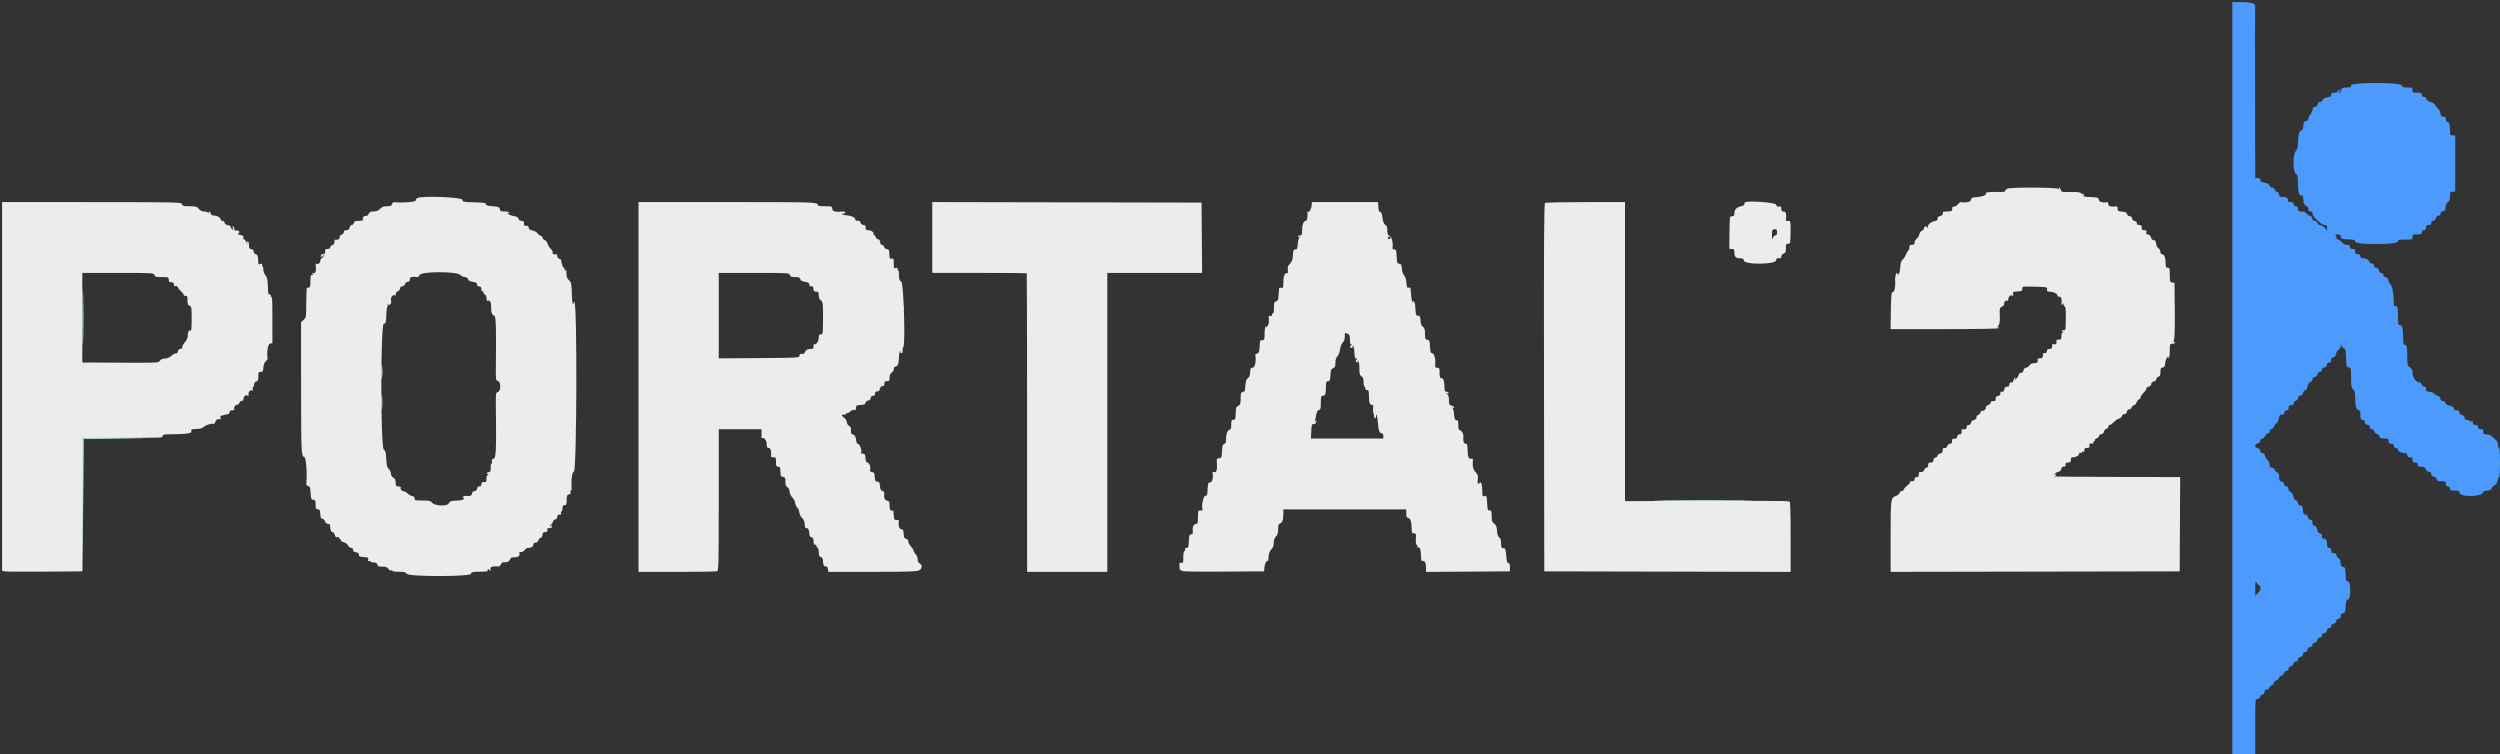 <svg id="svg" version="1.1" xmlns="http://www.w3.org/2000/svg" xmlns:xlink="http://www.w3.org/1999/xlink" width="400" height="120.683" viewBox="0, 0, 400,120.683"><rect x="0" y="0" width="400" height="120.683" fill="#333333" stroke="none"/><g id="svgg"><path id="path0" d="M321.208 30.175 C 321.002 30.256,320.833 30.419,320.833 30.536 C 320.833 30.694,320.515 30.741,319.625 30.715 C 318.287 30.677,317.609 30.772,317.737 30.980 C 317.879 31.209,317.130 31.491,316.250 31.538 C 315.529 31.577,315.409 31.634,315.363 31.958 C 315.313 32.315,314.676 32.467,313.721 32.349 C 313.613 32.335,313.416 32.480,313.282 32.671 C 313.149 32.862,312.881 33.030,312.687 33.044 C 312.494 33.059,312.343 33.149,312.354 33.244 C 312.409 33.749,312.299 33.833,311.583 33.833 C 311.171 33.833,310.842 33.890,310.853 33.958 C 310.909 34.313,310.794 34.474,310.418 34.568 C 310.189 34.626,310.010 34.727,310.021 34.795 C 310.078 35.169,309.942 35.307,309.419 35.405 C 308.945 35.494,308.325 36.075,308.472 36.292 C 308.487 36.315,308.499 36.390,308.497 36.458 C 308.496 36.527,308.429 36.480,308.349 36.354 C 308.182 36.089,307.833 36.243,307.833 36.582 C 307.833 36.708,307.689 36.857,307.512 36.913 C 307.329 36.971,307.142 37.232,307.080 37.516 C 307.019 37.791,306.827 38.105,306.652 38.215 C 306.477 38.324,306.333 38.583,306.333 38.790 C 306.333 39.081,306.238 39.167,305.917 39.167 C 305.586 39.167,305.500 39.251,305.500 39.573 C 305.500 39.797,305.424 40.027,305.331 40.085 C 305.238 40.142,305.049 40.458,304.912 40.786 C 304.775 41.114,304.538 41.474,304.385 41.586 C 304.197 41.723,304.084 42.113,304.035 42.801 C 303.986 43.474,303.881 43.843,303.722 43.904 C 303.589 43.955,303.528 43.923,303.585 43.831 C 303.641 43.741,303.613 43.667,303.523 43.667 C 303.325 43.667,303.172 44.400,303.227 45.083 C 303.295 45.928,303.099 46.750,302.831 46.750 C 302.623 46.750,302.576 47.225,302.538 49.706 L 302.492 52.663 311.163 52.659 C 316.969 52.657,319.833 52.599,319.833 52.484 C 319.833 52.391,319.751 52.365,319.649 52.427 C 319.548 52.490,319.590 52.351,319.742 52.119 C 319.950 51.801,320.007 51.395,319.970 50.477 C 319.925 49.347,319.950 49.243,320.305 49.066 C 320.515 48.961,320.675 48.826,320.659 48.766 C 320.570 48.427,320.827 48.008,321.068 48.100 C 321.254 48.172,321.333 48.107,321.333 47.884 C 321.333 47.466,321.644 47.169,321.956 47.288 C 322.146 47.361,322.179 47.301,322.094 47.035 C 321.994 46.718,322.057 46.681,322.783 46.634 C 323.495 46.589,323.582 46.541,323.570 46.203 C 323.556 45.826,323.568 45.824,325.570 45.870 C 327.551 45.916,327.582 45.923,327.531 46.292 C 327.486 46.615,327.555 46.667,328.031 46.672 C 328.589 46.677,329.321 47.081,329.167 47.299 C 329.121 47.364,329.252 47.441,329.458 47.470 C 329.828 47.522,329.911 47.761,329.845 48.583 C 329.823 48.860,329.847 48.875,329.990 48.667 C 330.139 48.449,330.162 48.453,330.164 48.694 C 330.166 48.847,330.252 49.001,330.356 49.035 C 330.479 49.076,330.541 49.594,330.533 50.508 C 330.512 52.979,330.537 52.833,330.125 52.836 C 329.822 52.838,329.798 52.869,330.000 53.000 C 330.167 53.108,330.181 53.162,330.042 53.164 C 329.915 53.166,329.833 53.396,329.833 53.750 C 329.833 54.261,329.782 54.333,329.417 54.333 C 329.188 54.333,329.009 54.390,329.020 54.458 C 329.100 54.967,328.978 55.182,328.667 55.083 C 328.392 54.996,328.333 55.053,328.333 55.405 C 328.333 55.751,328.253 55.833,327.917 55.833 C 327.611 55.833,327.500 55.922,327.500 56.167 C 327.500 56.389,327.389 56.500,327.167 56.500 C 326.983 56.500,326.842 56.556,326.853 56.625 C 326.931 57.117,326.798 57.333,326.417 57.333 C 326.187 57.333,326.009 57.390,326.020 57.458 C 326.098 57.952,325.964 58.111,325.469 58.111 C 325.110 58.111,324.861 58.228,324.699 58.472 C 324.567 58.671,324.327 58.833,324.164 58.833 C 323.989 58.833,323.827 59.002,323.765 59.250 C 323.697 59.519,323.543 59.667,323.330 59.667 C 323.144 59.667,323.000 59.779,323.000 59.924 C 323.000 60.065,322.845 60.346,322.656 60.549 C 322.338 60.890,322.321 60.892,322.431 60.583 C 322.513 60.353,322.495 60.302,322.374 60.417 C 322.278 60.508,322.170 60.733,322.135 60.917 C 322.096 61.122,321.962 61.231,321.786 61.201 C 321.593 61.168,321.500 61.263,321.500 61.493 C 321.500 61.680,321.425 61.843,321.333 61.854 C 321.242 61.866,321.073 61.884,320.958 61.896 C 320.844 61.907,320.726 62.085,320.697 62.292 C 320.648 62.634,320.481 62.746,320.113 62.682 C 320.037 62.669,320.013 62.720,320.060 62.795 C 320.192 63.010,319.916 63.351,319.567 63.403 C 319.348 63.436,319.266 63.562,319.302 63.809 C 319.344 64.095,319.269 64.167,318.927 64.167 C 318.655 64.167,318.500 64.259,318.500 64.421 C 318.500 64.561,318.308 64.748,318.073 64.837 C 317.839 64.926,317.689 65.068,317.742 65.153 C 317.869 65.359,317.350 65.863,317.142 65.735 C 317.052 65.679,316.937 65.788,316.887 65.978 C 316.838 66.167,316.654 66.368,316.480 66.423 C 316.305 66.479,316.195 66.578,316.237 66.645 C 316.361 66.846,316.070 67.186,315.733 67.235 C 315.556 67.260,315.393 67.438,315.363 67.640 C 315.330 67.866,315.191 68.000,314.988 68.000 C 314.778 68.000,314.667 68.115,314.667 68.333 C 314.667 68.653,314.505 68.740,314.032 68.677 C 313.912 68.661,313.828 68.746,313.844 68.866 C 313.907 69.335,313.820 69.500,313.512 69.500 C 313.305 69.500,313.171 69.634,313.137 69.875 C 313.097 70.157,312.990 70.237,312.708 70.198 C 312.403 70.155,312.333 70.226,312.333 70.573 C 312.333 70.884,312.246 71.000,312.011 71.000 C 311.834 71.000,311.642 71.150,311.583 71.333 C 311.487 71.636,311.302 71.741,310.958 71.686 C 310.890 71.676,310.833 71.846,310.833 72.065 C 310.833 72.351,310.716 72.493,310.417 72.568 C 310.188 72.626,310.000 72.775,310.000 72.900 C 310.000 73.025,309.850 73.167,309.667 73.215 C 309.467 73.267,309.333 73.442,309.333 73.651 C 309.333 73.912,309.228 74.000,308.917 74.000 C 308.583 74.000,308.500 74.083,308.500 74.417 C 308.500 74.687,308.407 74.833,308.234 74.833 C 308.088 74.833,307.930 74.983,307.882 75.167 C 307.805 75.459,307.536 75.585,307.125 75.520 C 307.056 75.509,307.000 75.687,307.000 75.917 C 307.000 76.222,306.911 76.333,306.667 76.333 C 306.444 76.333,306.333 76.444,306.333 76.667 C 306.333 76.913,306.222 77.000,305.907 77.000 C 305.672 77.000,305.524 77.071,305.578 77.158 C 305.632 77.245,305.450 77.484,305.173 77.688 C 304.896 77.893,304.628 78.193,304.576 78.355 C 304.525 78.517,304.384 78.612,304.263 78.565 C 304.137 78.517,304.005 78.629,303.953 78.827 C 303.903 79.021,303.634 79.253,303.344 79.354 C 302.516 79.643,302.500 79.763,302.500 85.822 L 302.500 91.499 325.625 91.458 L 348.750 91.417 348.790 83.875 L 348.829 76.333 338.540 76.311 C 332.880 76.298,328.419 76.255,328.625 76.216 C 328.831 76.176,329.000 76.069,329.000 75.979 C 329.000 75.888,328.906 75.870,328.792 75.939 C 328.640 76.030,328.644 75.989,328.804 75.792 C 328.925 75.642,329.188 75.497,329.387 75.468 C 329.616 75.436,329.770 75.278,329.803 75.042 C 329.837 74.801,329.971 74.667,330.178 74.667 C 330.355 74.667,330.491 74.610,330.480 74.542 C 330.419 74.156,330.545 74.000,330.917 74.000 C 331.250 74.000,331.333 73.917,331.333 73.583 C 331.333 73.273,331.421 73.167,331.678 73.167 C 332.159 73.167,332.667 72.867,332.667 72.583 C 332.667 72.428,332.765 72.381,332.944 72.450 C 333.129 72.521,333.182 72.493,333.102 72.364 C 333.024 72.237,333.072 72.205,333.241 72.270 C 333.425 72.340,333.500 72.267,333.500 72.018 C 333.500 71.754,333.604 71.667,333.917 71.667 C 334.146 71.667,334.324 71.610,334.314 71.542 C 334.237 71.056,334.357 70.871,334.693 70.959 C 334.939 71.023,335.015 70.992,334.933 70.860 C 334.867 70.753,334.893 70.667,334.990 70.667 C 335.087 70.667,335.167 70.563,335.167 70.436 C 335.167 70.309,335.317 70.166,335.500 70.118 C 335.683 70.070,335.833 69.917,335.833 69.777 C 335.833 69.637,336.002 69.499,336.208 69.470 C 336.443 69.437,336.602 69.283,336.634 69.059 C 336.662 68.862,336.831 68.663,337.009 68.616 C 337.188 68.569,337.333 68.412,337.333 68.266 C 337.333 68.120,337.432 68.000,337.552 68.000 C 337.673 68.000,337.983 67.779,338.242 67.509 C 338.501 67.238,338.868 66.995,339.058 66.967 C 339.248 66.939,339.444 66.767,339.493 66.583 C 339.545 66.391,339.724 66.250,339.917 66.250 C 340.135 66.250,340.268 66.121,340.303 65.875 C 340.337 65.639,340.472 65.500,340.667 65.500 C 340.838 65.500,341.025 65.350,341.083 65.167 C 341.142 64.983,341.298 64.833,341.432 64.833 C 341.566 64.833,341.747 64.644,341.835 64.412 C 341.923 64.181,342.109 63.948,342.247 63.895 C 342.386 63.841,342.500 63.690,342.500 63.558 C 342.500 63.426,342.706 63.115,342.958 62.867 C 343.210 62.620,343.417 62.304,343.417 62.167 C 343.417 62.029,343.581 61.893,343.781 61.865 C 344.009 61.832,344.166 61.675,344.198 61.448 C 344.231 61.217,344.388 61.064,344.625 61.030 C 344.856 60.997,345.000 60.861,345.000 60.675 C 345.000 60.508,345.150 60.333,345.333 60.285 C 345.597 60.216,345.667 60.058,345.667 59.527 C 345.667 58.972,345.727 58.847,346.020 58.803 C 346.299 58.761,346.386 58.612,346.432 58.095 C 346.463 57.734,346.615 57.322,346.768 57.178 C 346.965 56.994,347.008 56.986,346.914 57.151 C 346.826 57.307,346.845 57.345,346.974 57.266 C 347.087 57.196,347.167 56.705,347.167 56.073 C 347.167 55.040,347.182 55.000,347.583 55.000 C 347.813 55.000,348.000 54.921,348.000 54.823 C 348.000 54.726,347.928 54.691,347.840 54.746 C 347.741 54.807,347.743 54.664,347.846 54.368 C 347.945 54.084,347.993 52.145,347.964 49.571 L 347.917 45.250 347.542 45.197 C 347.194 45.147,347.167 45.059,347.167 43.988 C 347.167 42.944,347.135 42.833,346.833 42.833 C 346.549 42.833,346.500 42.722,346.500 42.072 C 346.500 41.212,346.271 40.667,345.911 40.667 C 345.768 40.667,345.667 40.510,345.667 40.290 C 345.667 40.083,345.522 39.823,345.344 39.712 C 345.157 39.595,345.000 39.281,344.969 38.964 C 344.930 38.550,344.837 38.417,344.591 38.416 C 344.381 38.416,344.230 38.268,344.167 38.000 C 344.105 37.734,343.934 37.564,343.694 37.529 C 343.409 37.488,343.343 37.398,343.421 37.154 C 343.503 36.894,343.441 36.833,343.095 36.833 C 342.749 36.833,342.667 36.753,342.667 36.417 C 342.667 36.089,342.582 36.000,342.269 36.000 C 341.992 36.000,341.877 35.911,341.894 35.708 C 341.908 35.526,341.780 35.397,341.552 35.365 C 341.325 35.332,341.168 35.175,341.135 34.948 C 341.102 34.712,340.966 34.583,340.750 34.583 C 340.558 34.583,340.379 34.442,340.327 34.250 C 340.258 33.996,340.071 33.905,339.535 33.865 C 338.873 33.817,338.756 33.709,338.821 33.209 C 338.836 33.095,338.713 33.013,338.549 33.027 C 337.693 33.101,337.333 32.994,337.333 32.667 C 337.333 32.483,337.277 32.342,337.208 32.353 C 336.454 32.472,335.852 32.303,335.803 31.958 C 335.754 31.614,335.651 31.579,334.533 31.534 C 333.372 31.487,333.320 31.468,333.406 31.118 C 333.456 30.915,333.452 30.848,333.398 30.969 C 333.318 31.144,333.244 31.138,333.023 30.937 C 332.815 30.749,332.384 30.695,331.282 30.719 C 329.891 30.748,329.814 30.731,329.725 30.375 C 329.673 30.169,329.559 30.000,329.472 30.000 C 329.385 30.000,329.370 30.094,329.439 30.208 C 329.537 30.372,329.511 30.374,329.315 30.216 C 329.018 29.975,321.808 29.939,321.208 30.175 M66.790 31.687 C 66.631 31.777,66.500 31.959,66.500 32.092 C 66.500 32.312,64.427 32.476,63.110 32.359 C 62.928 32.343,62.767 32.468,62.715 32.666 C 62.645 32.935,62.488 33.000,61.915 33.000 C 61.372 33.000,61.108 33.099,60.809 33.414 C 60.528 33.710,60.238 33.828,59.788 33.830 C 59.289 33.833,59.122 33.915,58.979 34.230 C 58.861 34.489,58.697 34.600,58.505 34.550 C 58.203 34.471,57.920 34.903,58.093 35.182 C 58.144 35.265,57.853 35.333,57.446 35.333 C 56.846 35.333,56.689 35.396,56.618 35.667 C 56.570 35.850,56.420 36.000,56.284 36.000 C 56.148 36.000,55.989 36.188,55.932 36.417 C 55.855 36.721,55.716 36.833,55.413 36.833 C 55.120 36.833,55.000 36.924,55.000 37.147 C 55.000 37.321,54.851 37.500,54.667 37.548 C 54.467 37.600,54.333 37.776,54.333 37.984 C 54.333 38.296,54.084 38.425,53.625 38.353 C 53.556 38.342,53.500 38.512,53.500 38.731 C 53.500 38.988,53.382 39.159,53.167 39.215 C 52.983 39.263,52.833 39.422,52.833 39.568 C 52.833 39.741,52.686 39.833,52.409 39.833 C 52.167 39.833,51.997 39.923,52.012 40.042 C 52.073 40.506,51.984 40.667,51.667 40.667 C 51.464 40.667,51.333 40.778,51.333 40.950 C 51.333 41.170,51.378 41.189,51.533 41.033 C 51.643 40.923,51.803 40.833,51.889 40.833 C 51.975 40.833,51.843 40.992,51.596 41.187 C 51.349 41.381,51.186 41.642,51.234 41.768 C 51.330 42.020,50.781 42.391,50.589 42.202 C 50.523 42.137,50.484 42.196,50.504 42.333 C 50.639 43.282,50.497 43.801,50.125 43.720 C 49.824 43.654,49.799 43.673,50.000 43.816 C 50.216 43.971,50.210 43.995,49.958 43.997 C 49.713 44.000,49.667 44.160,49.667 45.000 C 49.667 45.949,49.590 46.093,49.125 46.020 C 49.056 46.009,49.000 47.074,49.000 48.388 C 49.000 50.719,48.990 50.784,48.583 51.167 L 48.167 51.558 48.173 61.737 C 48.180 72.557,48.200 72.996,48.689 73.124 C 48.978 73.200,49.172 75.807,49.007 77.387 C 48.988 77.569,49.111 77.727,49.313 77.780 C 49.600 77.855,49.659 78.026,49.701 78.892 C 49.745 79.810,49.789 79.922,50.125 79.970 C 50.449 80.016,50.500 80.123,50.500 80.762 C 50.500 81.389,50.550 81.500,50.833 81.500 C 51.017 81.500,51.175 81.594,51.184 81.708 C 51.194 81.823,51.219 82.029,51.239 82.167 C 51.260 82.304,51.289 82.548,51.305 82.708 C 51.321 82.869,51.448 83.000,51.587 83.000 C 51.727 83.000,51.913 83.188,52.000 83.417 C 52.097 83.672,52.289 83.833,52.496 83.833 C 52.742 83.833,52.833 83.943,52.833 84.236 C 52.833 84.800,52.998 85.167,53.250 85.167 C 53.368 85.167,53.513 85.362,53.573 85.601 C 53.655 85.929,53.761 86.014,54.008 85.950 C 54.187 85.903,54.292 85.932,54.240 86.016 C 54.189 86.099,54.226 86.167,54.323 86.167 C 54.421 86.167,54.500 86.273,54.500 86.403 C 54.500 86.534,54.714 86.687,54.976 86.745 C 55.239 86.802,55.550 87.033,55.671 87.258 C 55.791 87.483,56.027 87.667,56.195 87.667 C 56.385 87.667,56.500 87.788,56.500 87.989 C 56.500 88.217,56.635 88.327,56.958 88.364 C 57.288 88.402,57.417 88.510,57.417 88.750 C 57.417 89.030,57.545 89.092,58.217 89.134 C 58.940 89.181,59.006 89.219,58.907 89.530 C 58.838 89.749,58.861 89.836,58.971 89.768 C 59.066 89.709,59.191 89.737,59.248 89.831 C 59.306 89.924,59.565 90.000,59.824 90.000 C 60.154 90.000,60.320 90.099,60.382 90.333 C 60.452 90.602,60.609 90.667,61.194 90.667 C 61.749 90.667,61.971 90.748,62.137 91.014 C 62.264 91.218,62.456 91.322,62.602 91.266 C 62.739 91.213,62.809 91.238,62.758 91.321 C 62.706 91.404,63.159 91.475,63.771 91.479 C 64.677 91.486,64.918 91.547,65.107 91.817 C 65.445 92.299,75.432 92.274,75.394 91.792 C 75.374 91.543,75.532 91.497,76.477 91.481 C 78.038 91.454,78.089 91.444,78.032 91.180 C 77.988 90.976,78.021 90.976,78.269 91.180 C 78.530 91.394,78.548 91.380,78.461 91.042 C 78.370 90.690,78.920 90.531,79.851 90.639 C 79.907 90.645,80.044 90.478,80.157 90.268 C 80.307 89.989,80.469 89.906,80.758 89.961 C 81.154 90.036,81.667 89.689,81.667 89.345 C 81.667 89.247,81.959 89.167,82.316 89.167 C 82.951 89.167,83.301 88.852,83.074 88.485 C 83.022 88.402,83.154 88.333,83.367 88.333 C 83.579 88.333,83.847 88.183,83.961 88.000 C 84.076 87.817,84.313 87.667,84.488 87.667 C 85.027 87.667,85.333 87.479,85.333 87.149 C 85.333 86.943,85.451 86.833,85.671 86.833 C 85.878 86.833,86.070 86.672,86.167 86.415 C 86.255 86.186,86.411 86.017,86.515 86.040 C 86.619 86.064,86.735 85.900,86.773 85.677 C 86.857 85.177,86.878 85.155,87.314 85.122 C 87.572 85.103,87.641 85.016,87.572 84.798 C 87.498 84.565,87.570 84.500,87.905 84.500 C 88.203 84.500,88.333 84.411,88.331 84.208 C 88.329 83.959,88.305 83.953,88.167 84.167 C 88.078 84.304,88.004 84.332,88.003 84.229 C 88.001 84.125,88.112 83.947,88.250 83.833 C 88.388 83.719,88.500 83.531,88.500 83.416 C 88.500 83.300,88.650 83.166,88.833 83.118 C 89.033 83.066,89.167 82.891,89.167 82.682 C 89.167 82.439,89.273 82.333,89.518 82.333 C 89.762 82.333,89.840 82.257,89.773 82.083 C 89.720 81.946,89.750 81.833,89.839 81.833 C 89.927 81.833,90.000 81.608,90.000 81.333 C 90.000 80.944,90.074 80.833,90.333 80.833 C 90.621 80.833,90.667 80.722,90.667 80.019 C 90.667 79.329,90.721 79.191,91.022 79.113 C 91.283 79.044,91.354 78.929,91.288 78.676 C 91.238 78.487,91.266 78.375,91.349 78.426 C 91.432 78.477,91.488 78.384,91.473 78.218 C 91.351 76.809,91.516 75.535,91.831 75.452 C 92.290 75.332,92.363 48.333,91.905 48.333 C 91.763 48.333,91.693 48.408,91.750 48.500 C 91.807 48.592,91.783 48.667,91.698 48.667 C 91.613 48.667,91.531 48.085,91.514 47.375 C 91.470 45.452,91.407 45.129,91.013 44.811 C 90.745 44.593,90.651 44.325,90.639 43.743 C 90.629 43.244,90.573 43.047,90.481 43.192 C 90.370 43.366,90.338 43.351,90.336 43.125 C 90.334 42.965,90.268 42.833,90.188 42.833 C 90.055 42.833,89.762 41.910,89.808 41.635 C 89.818 41.572,89.678 41.473,89.497 41.416 C 89.315 41.358,89.167 41.166,89.167 40.989 C 89.167 40.812,89.110 40.676,89.042 40.686 C 88.623 40.752,88.354 40.641,88.433 40.434 C 88.482 40.306,88.339 40.025,88.115 39.809 C 87.891 39.593,87.661 39.215,87.604 38.969 C 87.546 38.723,87.349 38.475,87.166 38.417 C 86.983 38.358,86.833 38.202,86.833 38.068 C 86.833 37.934,86.656 37.758,86.439 37.675 C 86.223 37.593,86.003 37.416,85.952 37.282 C 85.901 37.149,85.572 36.971,85.222 36.888 C 84.751 36.777,84.584 36.652,84.584 36.411 C 84.583 36.171,84.483 36.094,84.208 36.123 C 83.909 36.155,83.833 36.079,83.833 35.748 C 83.833 35.422,83.748 35.333,83.436 35.333 C 83.181 35.333,83.008 35.216,82.953 35.005 C 82.892 34.772,82.669 34.644,82.187 34.567 C 81.812 34.507,81.411 34.341,81.295 34.197 C 81.130 33.993,81.129 33.964,81.292 34.061 C 81.406 34.130,81.500 34.107,81.500 34.010 C 81.500 33.912,81.170 33.833,80.762 33.833 C 80.123 33.833,80.016 33.783,79.970 33.458 C 79.922 33.124,79.800 33.074,78.833 33.000 C 78.019 32.937,77.750 32.855,77.750 32.667 C 77.750 32.462,77.411 32.408,75.886 32.370 C 74.104 32.325,74.019 32.306,73.969 31.953 C 73.911 31.545,67.470 31.307,66.790 31.687 M0.335 61.827 L 0.335 91.327 0.709 91.419 C 0.915 91.469,3.807 91.489,7.136 91.463 L 13.188 91.417 13.219 80.750 L 13.250 70.083 19.333 70.061 C 26.554 70.034,26.000 70.060,26.000 69.750 C 26.000 69.558,26.221 69.498,26.958 69.492 C 30.143 69.464,30.777 69.361,30.600 68.900 C 30.534 68.727,30.671 68.663,31.130 68.654 C 32.018 68.636,32.326 68.558,32.640 68.276 C 32.944 68.002,33.789 67.738,34.138 67.809 C 34.260 67.834,34.398 67.704,34.446 67.522 C 34.543 67.152,34.935 66.940,35.208 67.109 C 35.322 67.179,35.353 67.091,35.293 66.865 C 35.242 66.671,35.249 66.521,35.309 66.532 C 35.368 66.544,35.529 66.507,35.667 66.451 C 35.804 66.395,36.104 66.327,36.333 66.300 C 36.611 66.266,36.742 66.153,36.727 65.958 C 36.711 65.755,36.825 65.667,37.102 65.667 C 37.321 65.667,37.491 65.610,37.480 65.542 C 37.412 65.107,37.553 64.856,37.917 64.765 C 38.146 64.707,38.333 64.549,38.333 64.413 C 38.333 64.278,38.467 64.167,38.631 64.167 C 38.817 64.167,38.939 64.031,38.956 63.807 C 38.988 63.382,39.285 63.159,39.637 63.294 C 39.775 63.347,39.847 63.321,39.797 63.237 C 39.614 62.929,39.973 62.334,40.273 62.448 C 40.489 62.531,40.533 62.492,40.453 62.284 C 40.395 62.134,40.420 61.966,40.507 61.912 C 40.595 61.858,40.667 61.661,40.667 61.475 C 40.667 61.276,40.804 61.099,41.000 61.048 C 41.269 60.978,41.333 60.821,41.333 60.231 C 41.333 59.579,41.375 59.500,41.717 59.500 C 42.051 59.500,42.107 59.408,42.143 58.804 C 42.169 58.355,42.301 58.006,42.514 57.821 C 42.696 57.663,42.833 57.470,42.819 57.392 C 42.642 56.401,42.864 55.019,43.208 54.970 L 43.583 54.917 43.583 51.167 C 43.583 47.528,43.573 47.417,43.250 47.417 C 42.945 47.417,42.912 47.287,42.863 45.917 C 42.819 44.709,42.745 44.349,42.484 44.068 C 42.300 43.871,42.149 43.458,42.136 43.117 C 42.123 42.785,42.051 42.552,41.975 42.599 C 41.899 42.646,41.885 42.559,41.944 42.406 C 42.030 42.182,41.981 42.150,41.692 42.242 C 41.385 42.339,41.331 42.288,41.316 41.886 C 41.278 40.880,41.239 40.763,40.917 40.675 C 40.725 40.622,40.583 40.442,40.583 40.250 C 40.583 40.031,40.454 39.898,40.208 39.863 C 39.904 39.820,39.833 39.704,39.833 39.248 C 39.833 38.939,39.762 38.642,39.675 38.589 C 39.588 38.535,39.548 38.648,39.585 38.840 C 39.627 39.062,39.578 39.163,39.451 39.118 C 39.340 39.079,39.268 38.886,39.290 38.690 C 39.313 38.477,39.236 38.333,39.097 38.333 C 38.952 38.333,38.895 38.216,38.946 38.023 C 39.009 37.781,38.906 37.689,38.472 37.602 C 38.072 37.521,37.981 37.450,38.146 37.347 C 38.463 37.150,38.201 36.786,37.815 36.887 C 37.590 36.945,37.500 36.881,37.500 36.661 C 37.500 36.492,37.417 36.302,37.315 36.239 C 37.190 36.161,37.169 36.245,37.251 36.503 C 37.356 36.835,37.340 36.853,37.118 36.649 C 36.979 36.521,36.877 36.342,36.891 36.250 C 36.905 36.158,36.718 36.060,36.475 36.032 C 36.206 36.001,36.001 35.855,35.949 35.657 C 35.903 35.479,35.745 35.333,35.599 35.333 C 35.453 35.333,35.333 35.264,35.333 35.179 C 35.333 34.858,34.791 34.500,34.306 34.500 C 33.942 34.500,33.778 34.407,33.715 34.167 C 33.667 33.983,33.557 33.833,33.471 33.833 C 33.384 33.833,33.367 33.927,33.431 34.042 C 33.525 34.208,33.504 34.208,33.324 34.042 C 33.201 33.927,32.882 33.833,32.616 33.833 C 32.298 33.833,32.019 33.690,31.804 33.417 C 31.511 33.045,31.353 33.000,30.341 33.000 C 29.354 33.000,29.194 32.957,29.120 32.674 C 29.036 32.353,28.786 32.347,14.685 32.337 L 0.335 32.327 0.335 61.827 M102.167 61.917 L 102.167 91.500 108.320 91.500 C 111.704 91.500,114.591 91.454,114.736 91.399 C 114.973 91.308,115.000 90.147,115.000 79.982 L 115.000 68.667 118.417 68.667 L 121.833 68.667 121.853 69.208 C 121.864 69.506,121.859 69.851,121.842 69.975 C 121.825 70.099,121.885 70.154,121.975 70.099 C 122.263 69.921,122.667 70.503,122.667 71.095 C 122.667 71.556,122.731 71.667,123.000 71.667 C 123.304 71.667,123.469 72.308,123.353 73.042 C 123.342 73.110,123.521 73.167,123.750 73.167 C 124.133 73.167,124.167 73.228,124.167 73.917 C 124.167 74.556,124.216 74.667,124.500 74.667 C 124.766 74.667,124.838 74.785,124.854 75.250 C 124.889 76.214,124.903 76.248,125.292 76.303 C 125.612 76.349,125.667 76.458,125.667 77.055 C 125.667 77.573,125.753 77.807,126.000 77.961 C 126.206 78.090,126.333 78.350,126.333 78.644 C 126.333 78.919,126.509 79.307,126.750 79.568 C 126.979 79.815,127.167 80.122,127.167 80.251 C 127.167 80.567,127.525 81.333,127.672 81.333 C 127.737 81.333,127.838 81.629,127.896 81.991 C 127.956 82.368,128.143 82.748,128.334 82.882 C 128.522 83.014,128.695 83.360,128.731 83.682 C 128.767 83.995,128.804 84.306,128.815 84.375 C 128.825 84.444,128.938 84.500,129.066 84.500 C 129.337 84.500,129.500 84.856,129.500 85.446 C 129.500 85.724,129.612 85.894,129.833 85.952 C 130.084 86.017,130.167 86.179,130.167 86.603 C 130.167 86.913,130.242 87.167,130.333 87.167 C 130.425 87.167,130.500 87.086,130.500 86.988 C 130.500 86.890,130.612 86.922,130.750 87.060 C 131.032 87.342,131.086 87.573,130.833 87.417 C 130.742 87.360,130.667 87.393,130.667 87.490 C 130.667 87.587,130.742 87.667,130.833 87.667 C 130.925 87.667,131.000 87.974,131.000 88.349 C 131.000 88.891,131.068 89.049,131.333 89.118 C 131.576 89.182,131.667 89.347,131.669 89.728 C 131.672 90.360,131.866 90.702,132.182 90.634 C 132.330 90.602,132.436 90.752,132.469 91.042 L 132.522 91.500 139.553 91.498 C 144.872 91.496,146.685 91.444,147.000 91.285 C 147.539 91.013,147.633 90.417,147.177 90.172 C 146.949 90.050,146.833 89.823,146.833 89.494 C 146.833 89.222,146.683 88.850,146.500 88.667 C 146.317 88.483,146.167 88.232,146.167 88.108 C 146.167 87.984,145.979 87.680,145.750 87.432 C 145.521 87.185,145.333 86.830,145.333 86.642 C 145.333 86.442,145.196 86.266,145.000 86.215 C 144.817 86.167,144.659 86.043,144.649 85.939 C 144.639 85.835,144.615 85.638,144.594 85.500 C 144.574 85.362,144.544 85.119,144.529 84.958 C 144.512 84.787,144.362 84.667,144.167 84.667 C 143.862 84.667,143.698 84.025,143.814 83.292 C 143.824 83.223,143.777 83.176,143.708 83.186 C 143.121 83.279,143.000 83.148,143.000 82.417 C 143.000 82.004,142.944 81.676,142.875 81.686 C 142.436 81.756,142.333 81.614,142.333 80.935 C 142.333 80.293,142.282 80.190,141.917 80.098 C 141.517 79.998,141.387 79.622,141.491 78.862 C 141.507 78.740,141.370 78.601,141.186 78.553 C 140.930 78.486,140.839 78.302,140.800 77.775 C 140.763 77.260,140.679 77.083,140.470 77.081 C 140.067 77.078,139.992 76.955,139.952 76.230 C 139.923 75.691,139.852 75.574,139.526 75.528 C 139.225 75.485,139.155 75.395,139.223 75.135 C 139.342 74.681,139.066 74.000,138.764 74.000 C 138.595 74.000,138.503 73.780,138.468 73.292 C 138.424 72.684,138.365 72.585,138.050 72.596 C 137.848 72.602,137.721 72.547,137.766 72.474 C 137.951 72.175,137.615 71.122,137.311 71.042 C 137.114 70.991,137.000 70.811,137.000 70.553 C 137.000 70.011,136.714 69.500,136.411 69.500 C 136.190 69.500,136.083 69.101,136.153 68.547 C 136.167 68.435,136.026 68.248,135.839 68.132 C 135.653 68.015,135.500 67.756,135.500 67.555 C 135.500 67.355,135.313 67.043,135.083 66.863 C 134.556 66.449,134.558 66.333,135.093 66.333 C 135.373 66.333,135.479 66.267,135.401 66.141 C 135.324 66.017,135.355 65.994,135.487 66.075 C 135.608 66.150,135.821 66.064,136.006 65.865 C 136.185 65.673,136.451 65.562,136.624 65.607 C 136.844 65.665,136.935 65.587,136.955 65.324 C 136.991 64.847,137.008 64.836,137.766 64.790 C 138.255 64.760,138.439 64.668,138.507 64.417 C 138.559 64.229,138.740 64.084,138.924 64.084 C 139.135 64.084,139.269 63.951,139.303 63.708 C 139.337 63.467,139.471 63.333,139.678 63.333 C 139.889 63.333,140.000 63.218,140.000 63.000 C 140.000 62.817,140.075 62.657,140.167 62.646 C 140.258 62.634,140.420 62.616,140.526 62.604 C 140.632 62.593,140.739 62.441,140.765 62.267 C 140.815 61.921,141.156 61.640,141.367 61.771 C 141.440 61.816,141.500 61.661,141.500 61.427 C 141.500 61.024,141.641 60.925,142.125 60.988 C 142.257 61.005,142.333 60.800,142.333 60.425 C 142.333 60.017,142.435 59.772,142.667 59.628 C 142.850 59.513,143.000 59.250,143.000 59.043 C 143.000 58.824,143.102 58.667,143.244 58.667 C 143.614 58.667,143.833 58.115,143.833 57.187 C 143.833 56.729,143.920 56.299,144.026 56.234 C 144.145 56.160,144.173 56.188,144.099 56.308 C 144.030 56.420,144.083 56.500,144.225 56.500 C 144.389 56.500,144.455 56.359,144.424 56.079 C 144.399 55.848,144.439 55.621,144.514 55.575 C 144.889 55.343,144.598 45.350,144.208 45.077 C 143.905 44.865,143.833 44.656,143.833 43.991 C 143.833 43.522,143.757 43.167,143.657 43.167 C 143.560 43.167,143.534 43.080,143.600 42.974 C 143.681 42.842,143.606 42.810,143.359 42.875 C 143.027 42.962,143.000 42.907,143.000 42.132 C 143.000 41.377,142.967 41.303,142.667 41.382 C 142.384 41.456,142.330 41.382,142.313 40.901 C 142.278 39.956,142.263 39.918,141.892 39.866 C 141.695 39.838,141.496 39.669,141.449 39.491 C 141.403 39.312,141.245 39.167,141.099 39.167 C 140.930 39.167,140.833 39.022,140.833 38.769 C 140.833 38.508,140.715 38.341,140.488 38.282 C 140.297 38.232,140.101 38.037,140.052 37.848 C 140.003 37.658,139.896 37.544,139.816 37.594 C 139.736 37.643,139.713 37.573,139.765 37.438 C 139.872 37.160,139.375 36.833,138.844 36.833 C 138.588 36.833,138.500 36.727,138.500 36.417 C 138.500 36.109,138.411 36.000,138.161 36.000 C 137.971 36.000,137.767 35.849,137.695 35.654 C 137.624 35.464,137.514 35.314,137.450 35.321 C 137.006 35.368,136.833 35.300,136.833 35.079 C 136.833 34.788,136.161 34.492,135.384 34.442 C 134.771 34.402,134.426 34.167,134.982 34.167 C 135.198 34.167,135.308 34.094,135.245 33.992 C 135.186 33.896,135.013 33.830,134.860 33.845 C 133.676 33.961,133.167 33.832,133.167 33.417 C 133.167 33.012,133.133 33.000,132.000 33.000 C 131.114 33.000,130.833 32.944,130.833 32.768 C 130.833 32.346,130.410 32.333,116.236 32.333 L 102.167 32.333 102.167 61.917 M149.167 37.993 L 149.167 43.654 156.697 43.663 C 160.839 43.668,164.251 43.696,164.280 43.724 C 164.308 43.752,164.333 54.514,164.334 67.638 L 164.338 91.500 170.752 91.500 L 177.167 91.500 177.167 67.583 L 177.167 43.667 184.752 43.667 L 192.338 43.667 192.294 38.042 L 192.250 32.417 170.708 32.374 L 149.167 32.332 149.167 37.993 M209.865 32.853 C 209.820 33.437,209.452 34.063,209.263 33.874 C 209.195 33.806,209.154 33.825,209.173 33.917 C 209.293 34.514,209.143 35.333,208.913 35.333 C 208.579 35.333,208.333 36.008,208.333 36.928 C 208.333 37.556,208.283 37.667,208.000 37.667 C 207.817 37.667,207.667 37.746,207.667 37.843 C 207.667 37.940,207.760 37.963,207.875 37.895 C 208.038 37.797,208.040 37.823,207.886 38.014 C 207.777 38.148,207.664 38.632,207.636 39.088 C 207.591 39.788,207.532 39.917,207.250 39.917 C 206.963 39.917,206.909 40.045,206.865 40.833 C 206.826 41.538,206.718 41.850,206.400 42.183 C 206.079 42.519,206.001 42.749,206.052 43.210 C 206.100 43.642,206.060 43.782,205.905 43.722 C 205.573 43.595,205.333 44.225,205.333 45.223 C 205.333 46.053,205.303 46.128,205.000 46.048 C 204.760 45.985,204.659 46.048,204.638 46.272 C 204.612 46.560,204.564 47.196,204.519 47.856 C 204.508 48.005,204.350 48.167,204.167 48.215 C 203.883 48.289,203.833 48.442,203.833 49.234 C 203.833 49.747,203.758 50.167,203.667 50.167 C 203.575 50.167,203.500 50.277,203.500 50.411 C 203.500 50.567,203.403 50.619,203.235 50.555 C 203.034 50.477,202.978 50.549,203.003 50.851 C 203.066 51.592,203.001 51.935,202.738 52.260 C 202.593 52.438,202.530 52.478,202.597 52.349 C 202.677 52.195,202.652 52.156,202.526 52.234 C 202.413 52.304,202.333 52.788,202.333 53.398 C 202.333 54.375,202.309 54.442,201.958 54.430 C 201.614 54.418,201.579 54.500,201.534 55.441 C 201.493 56.299,201.431 56.479,201.154 56.552 C 200.973 56.599,200.835 56.701,200.848 56.777 C 201.019 57.748,200.806 58.833,200.444 58.833 C 200.101 58.833,200.051 58.918,200.027 59.541 C 200.008 60.033,199.897 60.326,199.664 60.502 C 199.361 60.731,199.285 61.043,199.175 62.522 C 199.170 62.580,199.017 62.667,198.833 62.715 C 198.548 62.790,198.500 62.942,198.500 63.778 C 198.500 64.631,198.452 64.775,198.125 64.919 C 197.833 65.047,197.745 65.230,197.729 65.750 C 197.684 67.143,197.677 67.167,197.333 67.167 C 197.048 67.167,197.000 67.278,197.000 67.932 C 197.000 68.543,196.936 68.715,196.685 68.780 C 196.354 68.867,196.167 69.459,196.167 70.418 C 196.167 70.798,196.078 70.984,195.870 71.039 C 195.636 71.100,195.565 71.317,195.533 72.080 C 195.486 73.201,195.428 73.333,194.984 73.333 C 194.743 73.333,194.663 73.435,194.686 73.708 C 194.796 74.991,194.670 75.636,194.326 75.546 C 194.139 75.497,193.998 75.523,194.013 75.604 C 194.152 76.363,193.974 77.167,193.667 77.167 C 193.470 77.167,193.323 77.286,193.308 77.458 C 193.294 77.619,193.265 77.825,193.244 77.917 C 193.223 78.008,193.196 78.365,193.186 78.708 C 193.171 79.201,193.101 79.333,192.855 79.333 C 192.533 79.333,192.176 81.110,192.418 81.502 C 192.507 81.645,192.166 81.746,191.792 81.686 C 191.723 81.676,191.667 82.154,191.667 82.750 C 191.667 83.719,191.632 83.833,191.337 83.833 C 191.014 83.833,190.769 84.337,190.841 84.853 C 190.904 85.310,190.829 85.500,190.583 85.500 C 190.446 85.500,190.322 85.594,190.308 85.708 C 190.294 85.823,190.265 85.992,190.244 86.083 C 190.223 86.175,190.196 86.569,190.186 86.958 C 190.170 87.545,190.110 87.667,189.839 87.667 C 189.615 87.667,189.541 87.747,189.606 87.917 C 189.659 88.054,189.619 88.167,189.518 88.167 C 189.404 88.167,189.333 88.542,189.333 89.151 C 189.333 90.045,189.304 90.128,189.008 90.050 C 188.722 89.975,188.686 90.047,188.710 90.654 C 188.730 91.153,188.799 91.318,188.961 91.256 C 189.084 91.209,189.138 91.244,189.083 91.335 C 189.017 91.441,191.295 91.484,195.616 91.458 L 202.250 91.417 202.303 90.768 C 202.351 90.180,202.687 89.576,202.866 89.755 C 202.906 89.794,202.955 89.491,202.977 89.080 C 203.004 88.562,203.137 88.203,203.414 87.904 C 203.694 87.602,203.809 87.286,203.803 86.840 C 203.797 86.408,203.907 86.093,204.147 85.853 C 204.411 85.589,204.500 85.293,204.500 84.678 C 204.500 84.018,204.562 83.836,204.815 83.756 C 205.182 83.639,205.328 83.200,205.331 82.208 L 205.333 81.500 215.167 81.500 L 225.000 81.500 225.000 82.167 C 225.000 82.533,225.080 82.833,225.179 82.833 C 225.600 82.833,225.832 83.343,225.854 84.320 C 225.875 85.238,225.911 85.333,226.235 85.333 C 226.563 85.333,226.588 85.408,226.542 86.250 C 226.509 86.852,226.556 87.167,226.680 87.167 C 226.784 87.167,226.824 87.283,226.770 87.425 C 226.715 87.568,226.729 87.648,226.802 87.603 C 227.131 87.399,227.332 87.838,227.354 88.810 C 227.371 89.566,227.434 89.830,227.585 89.772 C 227.938 89.637,228.167 90.035,228.167 90.785 L 228.167 91.504 234.875 91.460 L 241.583 91.417 241.583 90.750 C 241.583 90.269,241.514 90.083,241.333 90.083 C 241.143 90.083,241.063 89.806,241.000 88.917 C 240.946 88.156,240.844 87.743,240.708 87.729 C 240.594 87.718,240.425 87.699,240.333 87.688 C 240.242 87.676,240.167 87.333,240.167 86.926 C 240.167 86.404,240.078 86.121,239.866 85.968 C 239.658 85.817,239.552 85.492,239.522 84.917 C 239.488 84.258,239.394 84.019,239.073 83.778 C 238.730 83.520,238.667 83.331,238.667 82.569 C 238.667 81.778,238.626 81.667,238.333 81.667 C 238.062 81.667,237.997 81.550,237.982 81.042 C 237.973 80.698,237.948 80.304,237.927 80.167 C 237.907 80.029,237.878 79.777,237.862 79.606 C 237.841 79.381,237.740 79.319,237.500 79.382 C 237.196 79.461,237.166 79.386,237.164 78.526 C 237.161 77.485,236.939 76.919,236.687 77.311 C 236.476 77.638,236.354 77.237,236.459 76.555 C 236.521 76.148,236.440 75.921,236.103 75.557 C 235.692 75.114,235.562 74.537,235.662 73.602 C 235.685 73.382,235.619 73.316,235.443 73.383 C 235.030 73.542,234.827 73.103,234.812 72.020 C 234.799 71.135,234.756 71.000,234.482 71.000 C 234.198 71.000,234.046 70.459,234.145 69.797 C 234.191 69.487,233.814 68.833,233.587 68.833 C 233.393 68.833,233.333 68.635,233.333 67.990 C 233.333 67.526,233.274 67.184,233.200 67.229 C 232.910 67.409,232.683 67.038,232.648 66.329 C 232.628 65.919,232.531 65.475,232.431 65.343 C 232.294 65.161,232.301 65.133,232.458 65.228 C 232.573 65.297,232.667 65.275,232.667 65.180 C 232.667 65.084,232.479 64.959,232.250 64.902 C 231.882 64.809,231.833 64.709,231.833 64.042 C 231.833 63.520,231.743 63.216,231.542 63.060 C 231.269 62.847,231.271 62.840,231.569 62.945 C 231.790 63.022,231.851 62.996,231.768 62.862 C 231.701 62.754,231.539 62.667,231.407 62.667 C 231.275 62.667,231.162 62.573,231.156 62.458 C 231.073 60.826,230.976 60.500,230.573 60.500 C 230.396 60.500,230.333 60.281,230.333 59.667 C 230.333 58.913,230.297 58.833,229.957 58.833 C 229.617 58.833,229.586 58.766,229.636 58.125 C 229.702 57.286,229.441 56.500,229.095 56.500 C 228.910 56.500,228.837 56.244,228.800 55.458 C 228.755 54.523,228.712 54.411,228.375 54.363 C 228.039 54.316,228.000 54.216,228.000 53.415 C 228.000 52.702,227.930 52.470,227.660 52.281 C 227.414 52.108,227.311 51.832,227.285 51.275 C 227.266 50.853,227.175 50.514,227.083 50.523 C 226.578 50.573,226.513 50.453,226.466 49.388 C 226.432 48.621,226.345 48.253,226.185 48.200 C 226.028 48.148,225.995 48.197,226.085 48.353 C 226.174 48.511,226.161 48.531,226.041 48.417 C 225.944 48.325,225.825 47.762,225.775 47.167 C 225.725 46.571,225.680 46.061,225.675 46.034 C 225.670 46.007,225.535 46.007,225.375 46.034 C 225.135 46.075,225.074 45.936,225.031 45.250 C 224.998 44.724,224.864 44.294,224.667 44.083 C 224.484 43.887,224.334 43.442,224.303 43.000 C 224.259 42.373,224.190 42.241,223.882 42.198 C 223.551 42.151,223.510 42.035,223.466 41.031 C 223.422 40.046,223.378 39.916,223.083 39.913 C 222.848 39.910,222.766 39.815,222.806 39.590 C 222.929 38.889,222.647 37.797,222.320 37.712 C 222.090 37.651,221.994 37.469,221.979 37.064 C 221.948 36.220,221.941 36.199,221.611 35.957 C 221.411 35.811,221.267 35.419,221.194 34.825 C 221.115 34.178,221.011 33.917,220.833 33.917 C 220.653 33.917,220.569 33.695,220.533 33.125 L 220.482 32.333 215.193 32.333 L 209.904 32.333 209.865 32.853 M247.208 32.471 C 247.042 32.577,247.008 38.595,247.041 62.010 L 247.083 91.417 266.792 91.460 L 286.500 91.504 286.500 85.825 C 286.500 82.082,286.443 80.182,286.333 80.250 C 286.242 80.307,286.167 80.292,286.167 80.218 C 286.167 80.144,280.279 80.105,273.083 80.133 L 260.000 80.182 260.000 56.258 L 260.000 32.333 253.708 32.336 C 250.248 32.337,247.323 32.398,247.208 32.471 M279.146 32.417 C 279.134 32.462,279.116 32.591,279.104 32.702 C 279.093 32.812,278.824 32.956,278.508 33.021 C 277.842 33.157,277.500 33.547,277.500 34.170 C 277.500 34.519,277.422 34.607,277.125 34.597 C 276.753 34.583,276.750 34.602,276.719 37.208 L 276.688 39.833 277.094 39.833 C 277.442 39.833,277.500 39.912,277.500 40.383 C 277.500 41.076,277.754 41.333,278.438 41.333 C 278.870 41.333,278.987 41.408,279.030 41.708 C 279.125 42.378,284.167 42.325,284.167 41.653 C 284.167 41.372,284.434 41.244,284.875 41.314 C 284.944 41.324,285.000 41.201,285.000 41.040 C 285.000 40.878,285.169 40.672,285.375 40.581 C 285.681 40.447,285.749 40.286,285.744 39.708 C 285.738 39.090,285.783 39.000,286.099 39.000 C 286.447 39.000,286.462 38.929,286.489 37.158 C 286.510 35.731,286.467 35.322,286.300 35.344 C 285.775 35.414,285.662 35.327,285.762 34.929 C 285.869 34.501,285.725 33.829,285.532 33.856 C 285.148 33.911,285.000 33.783,285.000 33.397 C 285.000 33.039,284.939 32.977,284.658 33.051 C 284.404 33.117,284.275 33.036,284.162 32.737 C 284.018 32.359,279.236 32.054,279.146 32.417 M284.333 37.167 C 284.333 37.505,284.251 37.667,284.078 37.667 C 283.938 37.667,283.755 37.835,283.672 38.042 C 283.548 38.349,283.519 38.279,283.511 37.653 C 283.499 36.811,283.575 36.667,284.028 36.667 C 284.256 36.667,284.333 36.793,284.333 37.167 M222.500 37.972 C 222.500 38.189,222.302 38.334,222.141 38.234 C 221.968 38.127,222.117 37.833,222.343 37.833 C 222.429 37.833,222.500 37.896,222.500 37.972 M73.657 43.991 C 73.846 44.179,74.179 44.333,74.397 44.333 C 74.652 44.333,74.825 44.451,74.880 44.662 C 74.941 44.895,75.165 45.022,75.650 45.100 C 76.168 45.183,76.333 45.285,76.333 45.521 C 76.333 45.722,76.452 45.833,76.667 45.833 C 76.965 45.833,77.094 46.101,77.016 46.554 C 77.002 46.630,77.069 46.644,77.163 46.586 C 77.256 46.528,77.333 46.600,77.333 46.745 C 77.333 46.891,77.446 47.054,77.583 47.106 C 77.729 47.162,77.833 47.412,77.833 47.702 C 77.833 48.076,77.896 48.178,78.081 48.107 C 78.402 47.984,78.609 48.427,78.577 49.167 C 78.543 49.926,78.760 50.500,79.079 50.500 C 79.348 50.500,79.417 52.616,79.340 58.471 C 79.310 60.759,79.323 60.862,79.654 60.949 C 80.166 61.082,80.167 62.584,79.656 62.718 C 79.324 62.804,79.312 62.907,79.342 65.362 C 79.423 72.018,79.366 73.286,78.978 73.387 C 78.717 73.456,78.646 73.571,78.712 73.823 C 78.762 74.012,78.728 74.167,78.639 74.167 C 78.549 74.167,78.488 74.373,78.505 74.625 C 78.554 75.368,78.519 75.456,78.125 75.564 C 77.812 75.650,77.791 75.694,78.000 75.831 C 78.167 75.941,78.181 75.996,78.042 75.997 C 77.914 75.999,77.833 76.231,77.833 76.594 C 77.833 77.114,77.787 77.181,77.458 77.135 C 77.177 77.096,77.070 77.177,77.030 77.458 C 76.981 77.801,76.913 77.853,76.542 77.823 C 76.473 77.818,76.376 77.987,76.326 78.198 C 76.269 78.437,76.112 78.583,75.909 78.583 C 75.698 78.583,75.565 78.716,75.530 78.958 C 75.479 79.321,75.216 79.417,74.473 79.345 C 74.321 79.330,74.148 79.396,74.088 79.492 C 74.029 79.588,74.063 79.667,74.163 79.667 C 74.290 79.667,74.287 79.731,74.152 79.875 C 74.045 79.990,73.610 80.088,73.187 80.093 C 72.192 80.105,71.943 80.186,71.797 80.542 C 71.599 81.024,69.572 80.959,69.166 80.458 C 68.900 80.129,68.709 80.083,67.598 80.083 C 66.437 80.083,66.334 80.056,66.333 79.744 C 66.333 79.521,66.216 79.395,65.992 79.379 C 65.804 79.364,65.485 79.194,65.284 79.000 C 65.082 78.805,64.842 78.644,64.750 78.640 C 64.376 78.626,64.018 78.314,64.107 78.081 C 64.176 77.901,64.084 77.833,63.768 77.833 C 63.434 77.833,63.329 77.746,63.314 77.458 C 63.274 76.675,63.241 76.590,62.917 76.422 C 62.714 76.318,62.569 76.056,62.547 75.755 C 62.527 75.482,62.365 75.145,62.187 75.005 C 61.928 74.801,61.852 74.493,61.804 73.463 C 61.755 72.416,61.683 72.132,61.414 71.935 C 60.873 71.540,60.881 51.567,61.421 51.775 C 61.702 51.882,61.799 51.493,61.824 50.167 C 61.836 49.559,61.924 49.056,62.025 49.021 C 62.139 48.982,62.122 48.901,61.977 48.797 C 61.809 48.677,61.833 48.663,62.070 48.740 C 62.475 48.873,62.671 48.566,62.555 47.982 C 62.466 47.537,62.965 47.020,63.228 47.284 C 63.286 47.342,63.333 47.231,63.333 47.039 C 63.333 46.836,63.473 46.645,63.667 46.583 C 63.850 46.525,64.000 46.338,64.000 46.167 C 64.000 45.974,64.139 45.836,64.368 45.803 C 64.571 45.774,64.777 45.600,64.827 45.417 C 64.878 45.224,65.058 45.083,65.250 45.083 C 65.488 45.083,65.580 44.977,65.570 44.708 C 65.557 44.333,65.850 44.236,66.721 44.327 C 66.903 44.346,67.060 44.222,67.113 44.020 C 67.271 43.416,73.057 43.390,73.657 43.991 M24.715 44.000 C 24.791 44.291,24.942 44.333,25.901 44.333 C 26.962 44.333,27.000 44.348,27.000 44.750 C 27.000 45.083,27.083 45.167,27.417 45.167 C 27.729 45.167,27.833 45.254,27.833 45.518 C 27.833 45.765,27.909 45.840,28.090 45.771 C 28.245 45.711,28.387 45.786,28.451 45.961 C 28.509 46.120,28.768 46.444,29.028 46.681 C 29.287 46.918,29.449 47.162,29.388 47.223 C 29.328 47.284,29.440 47.333,29.639 47.333 C 29.955 47.333,30.000 47.426,30.000 48.072 C 30.000 48.664,30.066 48.832,30.333 48.917 C 30.642 49.015,30.667 49.169,30.667 51.006 C 30.667 52.644,30.626 52.974,30.432 52.899 C 30.183 52.804,30.057 53.103,30.025 53.863 C 30.014 54.109,29.817 54.514,29.586 54.763 C 29.355 55.012,29.167 55.354,29.167 55.524 C 29.167 55.719,29.047 55.833,28.845 55.833 C 28.638 55.833,28.504 55.967,28.470 56.208 C 28.437 56.442,28.317 56.567,28.151 56.540 C 28.005 56.517,27.674 56.693,27.416 56.932 C 27.104 57.221,26.759 57.367,26.388 57.367 C 26.020 57.367,25.750 57.479,25.598 57.696 C 25.332 58.076,25.604 58.064,18.042 58.025 L 13.167 58.000 13.167 50.833 L 13.167 43.667 18.897 43.667 C 24.488 43.667,24.630 43.675,24.715 44.000 M126.382 44.000 C 126.452 44.271,126.609 44.333,127.215 44.333 C 127.817 44.333,127.978 44.397,128.047 44.662 C 128.108 44.895,128.331 45.022,128.817 45.100 C 129.334 45.183,129.500 45.285,129.500 45.521 C 129.500 45.693,129.556 45.824,129.625 45.814 C 130.011 45.753,130.167 45.878,130.167 46.250 C 130.167 46.583,130.250 46.667,130.583 46.667 C 130.947 46.667,131.000 46.740,131.000 47.241 C 131.000 47.616,131.110 47.891,131.317 48.037 C 131.679 48.290,131.708 48.553,131.684 51.458 C 131.668 53.383,131.648 53.500,131.333 53.500 C 131.066 53.500,131.000 53.611,131.000 54.058 C 131.000 54.605,130.508 55.286,130.278 55.056 C 130.217 54.995,130.167 55.144,130.167 55.389 C 130.167 55.762,130.093 55.834,129.708 55.836 C 129.168 55.839,128.932 55.977,128.785 56.374 C 128.719 56.554,128.533 56.649,128.297 56.624 C 128.014 56.594,127.917 56.669,127.916 56.917 C 127.916 57.244,127.791 57.251,121.458 57.294 L 115.000 57.337 115.000 50.502 L 115.000 43.667 120.647 43.667 C 126.154 43.667,126.297 43.675,126.382 44.000 M215.999 54.385 C 216.000 54.977,216.054 55.156,216.208 55.069 C 216.375 54.975,216.375 54.996,216.208 55.176 C 215.927 55.479,215.946 55.667,216.260 55.667 C 216.403 55.667,216.473 55.592,216.417 55.500 C 216.360 55.408,216.390 55.333,216.482 55.333 C 216.575 55.333,216.673 55.802,216.700 56.375 C 216.738 57.170,216.806 57.405,216.987 57.366 C 217.171 57.326,217.181 57.366,217.030 57.548 C 216.837 57.780,216.922 58.000,217.204 58.000 C 217.286 58.000,217.299 57.913,217.234 57.808 C 217.160 57.688,217.188 57.660,217.308 57.734 C 217.421 57.804,217.500 58.294,217.500 58.925 C 217.500 59.817,217.556 60.032,217.833 60.205 C 218.082 60.361,218.167 60.594,218.167 61.123 C 218.167 61.514,218.233 61.833,218.315 61.833 C 218.396 61.833,218.453 61.965,218.440 62.125 C 218.425 62.308,218.525 62.408,218.708 62.394 C 218.944 62.375,219.005 62.518,219.025 63.144 C 219.038 63.569,219.057 64.029,219.066 64.167 C 219.093 64.553,219.346 64.864,219.565 64.780 C 219.700 64.728,219.741 64.882,219.696 65.268 C 219.660 65.578,219.688 65.963,219.758 66.124 C 219.828 66.285,219.872 66.505,219.855 66.612 C 219.838 66.720,219.901 66.856,219.996 66.914 C 220.093 66.974,220.167 66.860,220.167 66.649 C 220.167 65.820,220.397 66.581,220.463 67.627 C 220.540 68.857,220.715 69.333,221.089 69.333 C 221.238 69.333,221.333 69.495,221.333 69.750 L 221.333 70.167 215.542 70.167 L 209.750 70.167 209.805 69.000 C 209.854 67.980,209.901 67.833,210.180 67.833 C 210.356 67.833,210.500 67.802,210.500 67.764 C 210.500 67.725,210.545 67.557,210.599 67.389 C 210.684 67.128,210.669 67.120,210.500 67.333 C 210.331 67.547,210.317 67.538,210.401 67.277 C 210.456 67.109,210.547 66.684,210.603 66.333 C 210.672 65.902,210.806 65.669,211.019 65.613 C 211.286 65.543,211.333 65.369,211.333 64.444 C 211.333 63.443,211.363 63.352,211.708 63.303 C 212.099 63.248,212.116 63.186,212.150 61.708 C 212.164 61.123,212.223 61.000,212.492 61.000 C 212.770 61.000,212.824 60.864,212.867 60.042 C 212.909 59.233,212.975 59.058,213.292 58.919 C 213.596 58.785,213.667 58.621,213.667 58.044 C 213.667 57.573,213.771 57.229,213.978 57.022 C 214.149 56.851,214.343 56.345,214.410 55.897 C 214.478 55.442,214.671 54.952,214.849 54.785 C 215.055 54.591,215.167 54.261,215.167 53.843 C 215.167 53.215,215.178 53.203,215.582 53.391 C 215.940 53.557,215.998 53.694,215.999 54.385 " stroke="none" fill="#ececec" fill-rule="evenodd"></path><path id="path1" d="M357.167 60.500 L 357.167 120.667 359.000 120.667 L 360.833 120.667 360.833 116.250 C 360.833 111.879,360.837 111.833,361.182 111.833 C 361.385 111.833,361.566 111.700,361.614 111.515 C 361.660 111.341,361.841 111.160,362.015 111.114 C 362.200 111.066,362.333 110.885,362.333 110.682 C 362.333 110.439,362.439 110.333,362.682 110.333 C 362.891 110.333,363.066 110.199,363.118 110.000 C 363.166 109.817,363.316 109.667,363.452 109.667 C 363.587 109.667,363.739 109.511,363.788 109.321 C 363.838 109.130,364.056 108.907,364.273 108.825 C 364.489 108.742,364.667 108.569,364.667 108.440 C 364.667 108.311,364.822 108.165,365.012 108.115 C 365.203 108.065,365.399 107.869,365.448 107.679 C 365.500 107.484,365.675 107.333,365.853 107.333 C 366.049 107.333,366.167 107.216,366.167 107.019 C 366.167 106.842,366.317 106.666,366.512 106.615 C 366.703 106.565,366.899 106.369,366.948 106.179 C 367.000 105.984,367.175 105.833,367.353 105.833 C 367.550 105.833,367.667 105.716,367.667 105.518 C 367.667 105.321,367.823 105.164,368.083 105.098 C 368.352 105.031,368.500 104.877,368.500 104.663 C 368.500 104.448,368.612 104.333,368.822 104.333 C 369.029 104.333,369.163 104.199,369.197 103.958 C 369.231 103.717,369.384 103.564,369.625 103.530 C 369.866 103.496,370.000 103.362,370.000 103.155 C 370.000 102.945,370.115 102.833,370.330 102.833 C 370.543 102.833,370.697 102.686,370.765 102.417 C 370.830 102.156,370.987 102.000,371.185 102.000 C 371.385 102.000,371.500 101.883,371.500 101.678 C 371.500 101.471,371.634 101.337,371.875 101.303 C 372.116 101.269,372.269 101.116,372.303 100.875 C 372.337 100.634,372.471 100.500,372.678 100.500 C 372.885 100.500,373.000 100.385,373.000 100.178 C 373.000 99.971,373.134 99.837,373.375 99.803 C 373.616 99.769,373.769 99.616,373.803 99.375 C 373.837 99.134,373.971 99.000,374.178 99.000 C 374.408 99.000,374.500 98.884,374.500 98.595 C 374.500 98.302,374.604 98.175,374.875 98.137 C 375.211 98.089,375.255 97.977,375.299 97.059 C 375.340 96.206,375.403 96.021,375.674 95.950 C 376.173 95.819,376.173 93.000,375.674 93.000 C 375.388 93.000,375.343 92.863,375.299 91.875 C 375.255 90.853,375.216 90.745,374.875 90.697 C 374.570 90.653,374.500 90.538,374.500 90.078 C 374.500 89.682,374.400 89.458,374.167 89.333 C 373.983 89.235,373.833 89.008,373.833 88.827 C 373.833 88.589,373.720 88.500,373.417 88.500 C 373.083 88.500,373.000 88.417,373.000 88.083 C 373.000 87.778,372.911 87.667,372.667 87.667 C 372.409 87.667,372.333 87.556,372.333 87.180 C 372.333 86.477,372.175 86.167,371.816 86.167 C 371.590 86.167,371.500 86.048,371.500 85.750 C 371.500 85.458,371.409 85.333,371.196 85.333 C 370.984 85.333,370.845 85.145,370.735 84.708 C 370.625 84.270,370.492 84.090,370.289 84.106 C 370.076 84.124,370.000 84.003,370.000 83.648 C 370.000 83.287,369.921 83.167,369.685 83.167 C 369.487 83.167,369.330 83.011,369.265 82.750 C 369.199 82.486,369.043 82.333,368.840 82.333 C 368.582 82.333,368.509 82.195,368.468 81.625 C 368.425 81.036,368.353 80.908,368.042 80.863 C 367.794 80.828,367.667 80.696,367.667 80.473 C 367.667 80.281,367.529 80.100,367.349 80.052 C 367.144 79.999,366.992 79.761,366.921 79.383 C 366.850 79.001,366.699 78.767,366.489 78.712 C 366.284 78.658,366.167 78.483,366.167 78.231 C 366.167 77.949,366.073 77.833,365.845 77.833 C 365.638 77.833,365.504 77.699,365.470 77.458 C 365.436 77.217,365.283 77.064,365.042 77.030 C 364.727 76.985,364.667 76.874,364.667 76.333 C 364.667 75.848,364.589 75.664,364.351 75.589 C 364.178 75.534,363.997 75.341,363.950 75.161 C 363.899 74.967,363.722 74.833,363.516 74.833 C 363.257 74.833,363.167 74.728,363.167 74.429 C 363.167 74.207,362.979 73.803,362.750 73.530 C 362.521 73.258,362.333 72.915,362.333 72.768 C 362.333 72.614,362.196 72.500,362.012 72.500 C 361.805 72.500,361.671 72.366,361.637 72.125 C 361.602 71.884,361.449 71.731,361.208 71.697 C 360.973 71.663,360.833 71.528,360.833 71.333 C 360.833 71.139,360.973 71.003,361.208 70.970 C 361.449 70.936,361.602 70.783,361.637 70.542 C 361.669 70.310,361.806 70.167,361.992 70.167 C 362.158 70.167,362.335 70.011,362.385 69.821 C 362.435 69.631,362.631 69.435,362.821 69.385 C 363.016 69.334,363.167 69.158,363.167 68.981 C 363.167 68.808,363.281 68.667,363.421 68.667 C 363.561 68.667,363.747 68.477,363.835 68.246 C 363.923 68.014,364.109 67.781,364.248 67.728 C 364.388 67.674,364.549 67.338,364.606 66.982 C 364.692 66.440,364.774 66.333,365.105 66.333 C 365.389 66.333,365.500 66.240,365.500 66.000 C 365.500 65.778,365.611 65.667,365.833 65.667 C 366.078 65.667,366.167 65.556,366.167 65.250 C 366.167 64.917,366.250 64.833,366.583 64.833 C 366.880 64.833,367.000 64.743,367.000 64.519 C 367.000 64.346,367.149 64.167,367.333 64.118 C 367.528 64.067,367.667 63.891,367.667 63.694 C 367.667 63.471,367.794 63.338,368.042 63.303 C 368.276 63.270,368.436 63.116,368.468 62.892 C 368.496 62.695,368.654 62.499,368.820 62.455 C 369.007 62.406,369.163 62.154,369.232 61.790 C 369.304 61.402,369.453 61.174,369.671 61.117 C 369.862 61.067,370.000 60.890,370.000 60.694 C 370.000 60.471,370.127 60.338,370.375 60.303 C 370.616 60.269,370.769 60.116,370.803 59.875 C 370.837 59.634,370.971 59.500,371.178 59.500 C 371.385 59.500,371.500 59.385,371.500 59.178 C 371.500 58.971,371.634 58.837,371.875 58.803 C 372.116 58.769,372.269 58.616,372.303 58.375 C 372.337 58.134,372.471 58.000,372.678 58.000 C 372.910 58.000,373.000 57.884,373.000 57.583 C 373.000 57.284,373.090 57.167,373.320 57.167 C 373.541 57.167,373.675 57.010,373.752 56.659 C 373.813 56.379,374.007 56.061,374.182 55.952 C 374.357 55.843,374.510 55.565,374.523 55.335 C 374.543 54.967,374.554 54.960,374.615 55.275 C 374.654 55.472,374.828 55.670,375.003 55.716 C 375.279 55.788,375.326 55.987,375.368 57.274 C 375.414 58.661,375.439 58.753,375.792 58.803 C 376.150 58.854,376.167 58.925,376.167 60.430 C 376.167 61.797,376.210 62.041,376.500 62.289 C 376.780 62.528,376.833 62.780,376.833 63.858 C 376.833 65.107,377.043 65.667,377.512 65.667 C 377.597 65.667,377.667 66.004,377.667 66.417 C 377.667 67.047,377.718 67.167,377.988 67.167 C 378.195 67.167,378.329 67.301,378.363 67.542 C 378.398 67.783,378.551 67.936,378.792 67.970 C 379.033 68.004,379.167 68.138,379.167 68.345 C 379.167 68.549,379.282 68.667,379.481 68.667 C 379.658 68.667,379.834 68.817,379.885 69.012 C 379.935 69.203,380.124 69.397,380.306 69.444 C 380.487 69.492,380.673 69.674,380.719 69.849 C 380.784 70.096,380.953 70.167,381.484 70.167 C 382.101 70.167,382.167 70.207,382.167 70.583 C 382.167 70.917,382.250 71.000,382.583 71.000 C 382.889 71.000,383.000 71.089,383.000 71.333 C 383.000 71.556,383.111 71.667,383.333 71.667 C 383.517 71.667,383.667 71.777,383.667 71.911 C 383.667 72.218,384.180 72.500,384.739 72.500 C 385.056 72.500,385.167 72.587,385.167 72.833 C 385.167 73.078,385.278 73.167,385.583 73.167 C 385.917 73.167,386.000 73.250,386.000 73.583 C 386.000 73.917,386.083 74.000,386.417 74.000 C 386.722 74.000,386.833 74.089,386.833 74.333 C 386.833 74.585,386.945 74.667,387.292 74.669 C 387.832 74.672,388.068 74.810,388.215 75.208 C 388.274 75.369,388.475 75.500,388.661 75.500 C 388.888 75.500,389.000 75.609,389.000 75.830 C 389.000 76.040,389.146 76.197,389.401 76.261 C 389.621 76.316,389.839 76.505,389.885 76.681 C 389.950 76.930,390.119 77.000,390.651 77.000 C 391.268 77.000,391.333 77.040,391.333 77.417 C 391.333 77.722,391.422 77.833,391.667 77.833 C 391.889 77.833,392.000 77.944,392.000 78.167 C 392.000 78.450,392.111 78.500,392.738 78.500 C 393.377 78.500,393.484 78.551,393.530 78.875 C 393.626 79.551,397.036 79.508,397.252 78.828 C 397.329 78.585,397.506 78.500,397.931 78.500 C 398.378 78.500,398.548 78.410,398.691 78.097 C 398.791 77.876,399.010 77.659,399.176 77.616 C 399.366 77.566,399.520 77.314,399.591 76.935 C 399.653 76.604,399.770 76.333,399.852 76.333 C 399.933 76.333,400.000 75.283,400.000 74.000 C 400.000 72.556,399.937 71.667,399.833 71.667 C 399.742 71.667,399.667 71.445,399.667 71.173 C 399.667 70.902,399.547 70.583,399.401 70.465 C 399.255 70.347,398.965 70.081,398.757 69.875 C 398.526 69.646,398.175 69.500,397.856 69.500 C 397.410 69.500,397.333 69.439,397.333 69.083 C 397.333 68.750,397.250 68.667,396.917 68.667 C 396.611 68.667,396.500 68.578,396.500 68.333 C 396.500 68.089,396.389 68.000,396.083 68.000 C 395.778 68.000,395.667 67.911,395.667 67.667 C 395.667 67.483,395.587 67.333,395.490 67.333 C 395.393 67.333,395.361 67.427,395.419 67.542 C 395.477 67.656,395.417 67.619,395.286 67.458 C 395.154 67.298,394.886 67.167,394.690 67.167 C 394.446 67.167,394.333 67.063,394.333 66.837 C 394.333 66.623,394.186 66.469,393.917 66.402 C 393.656 66.336,393.500 66.179,393.500 65.982 C 393.500 65.761,393.381 65.667,393.103 65.667 C 392.850 65.667,392.675 65.549,392.621 65.344 C 392.566 65.134,392.333 64.984,391.950 64.912 C 391.572 64.841,391.335 64.689,391.281 64.484 C 391.234 64.304,391.052 64.167,390.861 64.167 C 390.638 64.167,390.505 64.039,390.470 63.793 C 390.441 63.588,390.279 63.394,390.110 63.362 C 389.941 63.329,389.660 63.160,389.485 62.985 C 389.310 62.810,388.942 62.667,388.667 62.667 C 388.244 62.667,388.167 62.602,388.167 62.250 C 388.167 61.953,388.076 61.833,387.853 61.833 C 387.679 61.833,387.500 61.684,387.452 61.500 C 387.404 61.317,387.235 61.167,387.076 61.167 C 386.568 61.167,386.000 60.380,386.000 59.677 C 386.000 59.180,385.908 58.978,385.583 58.765 C 385.194 58.510,385.167 58.402,385.167 57.093 C 385.167 55.551,385.080 55.167,384.732 55.167 C 384.558 55.167,384.500 54.901,384.500 54.104 C 384.500 52.579,384.357 52.000,383.979 52.000 C 383.697 52.000,383.667 51.856,383.667 50.500 C 383.667 49.111,383.642 49.000,383.333 49.000 C 383.039 49.000,383.000 48.888,382.996 48.042 C 382.991 46.860,382.729 45.669,382.421 45.430 C 382.294 45.331,382.166 45.063,382.137 44.833 C 382.100 44.549,381.964 44.400,381.708 44.363 C 381.467 44.329,381.333 44.195,381.333 43.988 C 381.333 43.782,381.218 43.667,381.012 43.667 C 380.805 43.667,380.671 43.533,380.637 43.292 C 380.602 43.051,380.449 42.898,380.208 42.863 C 379.967 42.829,379.833 42.695,379.833 42.488 C 379.833 42.278,379.718 42.167,379.500 42.167 C 379.317 42.167,379.167 42.097,379.167 42.012 C 379.167 41.695,378.627 41.333,378.155 41.333 C 377.778 41.333,377.667 41.257,377.667 41.000 C 377.667 40.756,377.556 40.667,377.250 40.667 C 376.917 40.667,376.833 40.583,376.833 40.250 C 376.833 39.917,376.750 39.833,376.417 39.833 C 376.111 39.833,376.000 39.744,376.000 39.500 C 376.000 39.243,375.889 39.167,375.512 39.167 C 375.190 39.167,374.913 39.025,374.696 38.750 C 374.516 38.521,374.248 38.333,374.101 38.333 C 373.948 38.333,373.833 38.196,373.833 38.014 C 373.833 37.838,373.740 37.657,373.625 37.610 C 373.510 37.564,373.655 37.520,373.947 37.513 C 374.374 37.503,374.487 37.572,374.530 37.875 C 374.578 38.216,374.686 38.255,375.708 38.299 C 376.697 38.343,376.833 38.388,376.833 38.674 C 376.833 39.188,383.484 39.181,383.618 38.667 C 383.695 38.374,383.846 38.333,384.853 38.333 C 385.965 38.333,386.000 38.321,386.000 37.917 C 386.000 37.534,386.061 37.500,386.750 37.500 C 387.389 37.500,387.500 37.451,387.500 37.167 C 387.500 36.944,387.611 36.833,387.833 36.833 C 388.078 36.833,388.167 36.722,388.167 36.417 C 388.167 36.083,388.250 36.000,388.583 36.000 C 388.889 36.000,389.000 35.911,389.000 35.667 C 389.000 35.451,389.111 35.333,389.315 35.333 C 389.513 35.333,389.670 35.177,389.735 34.917 C 389.803 34.648,389.957 34.500,390.170 34.500 C 390.385 34.500,390.500 34.388,390.500 34.178 C 390.500 33.971,390.634 33.837,390.875 33.803 C 391.176 33.760,391.260 33.627,391.302 33.125 C 391.336 32.714,391.464 32.442,391.677 32.328 C 391.923 32.196,392.000 31.977,392.000 31.411 C 392.000 30.728,392.034 30.667,392.417 30.667 L 392.833 30.667 392.833 26.167 L 392.833 21.667 392.417 21.667 C 392.029 21.667,392.000 21.610,392.000 20.847 C 392.000 19.872,391.880 19.500,391.566 19.500 C 391.429 19.500,391.333 19.328,391.333 19.083 C 391.333 18.750,391.250 18.667,390.917 18.667 C 390.581 18.667,390.500 18.584,390.500 18.242 C 390.500 18.009,390.331 17.644,390.125 17.431 C 389.919 17.219,389.667 16.903,389.566 16.731 C 389.465 16.558,389.209 16.391,388.998 16.360 C 388.577 16.298,388.167 15.961,388.167 15.679 C 388.167 15.580,388.017 15.500,387.833 15.500 C 387.611 15.500,387.500 15.389,387.500 15.167 C 387.500 14.883,387.389 14.833,386.750 14.833 C 386.061 14.833,386.000 14.799,386.000 14.417 C 386.000 14.029,385.943 14.000,385.186 14.000 C 384.512 14.000,384.357 13.943,384.285 13.667 C 384.149 13.145,376.167 13.145,376.167 13.667 C 376.167 13.949,376.056 14.000,375.435 14.000 C 374.793 14.000,374.690 14.051,374.598 14.417 C 374.541 14.646,374.411 14.833,374.310 14.833 C 374.186 14.833,374.194 14.751,374.333 14.583 C 374.483 14.403,374.487 14.333,374.349 14.333 C 374.243 14.333,374.113 14.446,374.060 14.583 C 374.006 14.726,373.757 14.833,373.482 14.833 C 373.118 14.833,373.000 14.912,373.000 15.152 C 373.000 15.393,372.841 15.498,372.350 15.581 C 371.904 15.656,371.673 15.792,371.615 16.012 C 371.567 16.196,371.387 16.333,371.194 16.333 C 370.971 16.333,370.838 16.460,370.803 16.708 C 370.768 16.954,370.635 17.083,370.417 17.083 C 370.189 17.083,370.065 17.214,370.025 17.494 C 369.993 17.721,369.825 18.087,369.650 18.309 C 369.476 18.530,369.333 18.846,369.333 19.011 C 369.333 19.194,369.188 19.331,368.958 19.363 C 368.647 19.408,368.575 19.536,368.532 20.117 C 368.496 20.620,368.396 20.844,368.177 20.913 C 367.837 21.021,367.724 21.467,367.679 22.884 C 367.657 23.591,367.562 23.938,367.324 24.176 C 366.834 24.666,366.841 27.487,367.333 27.795 C 367.618 27.972,367.667 28.183,367.667 29.241 C 367.667 30.651,367.883 31.414,368.244 31.276 C 368.426 31.205,368.494 31.368,368.533 31.967 C 368.573 32.592,368.659 32.783,368.958 32.915 C 369.188 33.015,369.333 33.225,369.333 33.456 C 369.333 33.722,369.432 33.833,369.667 33.833 C 369.892 33.833,370.000 33.944,370.000 34.176 C 370.000 34.668,371.401 36.000,371.918 36.000 C 372.248 36.000,372.333 36.084,372.333 36.409 L 372.333 36.818 371.924 36.409 C 371.699 36.184,371.370 36.000,371.194 36.000 C 371.012 36.000,370.834 35.855,370.785 35.667 C 370.734 35.472,370.558 35.333,370.361 35.333 C 370.138 35.333,370.005 35.206,369.970 34.960 C 369.939 34.745,369.776 34.560,369.585 34.523 C 369.403 34.489,369.155 34.319,369.034 34.147 C 368.891 33.943,368.613 33.833,368.241 33.833 C 367.740 33.833,367.667 33.780,367.667 33.417 C 367.667 33.111,367.578 33.000,367.333 33.000 C 367.111 33.000,367.000 32.889,367.000 32.667 C 367.000 32.406,366.889 32.333,366.490 32.333 C 366.178 32.333,366.022 32.266,366.088 32.159 C 366.276 31.856,365.813 31.500,365.230 31.500 C 364.769 31.500,364.667 31.436,364.667 31.151 C 364.667 30.948,364.534 30.767,364.349 30.719 C 364.174 30.673,363.993 30.493,363.948 30.318 C 363.901 30.140,363.719 30.000,363.535 30.000 C 363.347 30.000,363.169 29.859,363.120 29.671 C 363.059 29.438,362.835 29.311,362.350 29.233 C 361.832 29.151,361.667 29.048,361.667 28.812 C 361.667 28.590,361.546 28.500,361.250 28.500 L 360.833 28.500 360.814 14.875 C 360.804 7.381,360.808 1.119,360.825 0.958 C 360.869 0.526,360.172 0.333,358.572 0.333 L 357.167 0.333 357.167 60.500 M361.390 93.611 C 361.811 93.851,361.767 94.391,361.287 94.867 L 360.833 95.318 360.844 94.034 C 360.851 93.130,360.898 92.857,361.000 93.111 C 361.080 93.309,361.255 93.534,361.390 93.611 " stroke="none" fill="#4c9afc" fill-rule="evenodd"></path><path id="path2" d="M39.205 38.865 C 39.241 38.973,39.360 39.092,39.469 39.129 C 39.591 39.169,39.628 39.093,39.566 38.931 C 39.449 38.628,39.105 38.565,39.205 38.865 M13.243 50.833 C 13.243 54.821,13.265 56.452,13.291 54.458 C 13.318 52.465,13.318 49.202,13.291 47.208 C 13.265 45.215,13.243 46.846,13.243 50.833 M42.865 47.177 C 42.905 47.297,43.036 47.429,43.156 47.469 C 43.281 47.510,43.344 47.448,43.302 47.323 C 43.262 47.203,43.131 47.071,43.010 47.031 C 42.885 46.990,42.823 47.052,42.865 47.177 M144.539 49.333 C 144.539 49.654,144.573 49.785,144.615 49.625 C 144.657 49.465,144.657 49.202,144.615 49.042 C 144.573 48.881,144.539 49.012,144.539 49.333 M61.063 59.500 C 61.063 60.554,61.090 60.985,61.123 60.458 C 61.156 59.931,61.156 59.069,61.123 58.542 C 61.090 58.015,61.063 58.446,61.063 59.500 M61.064 64.417 C 61.064 65.517,61.091 65.945,61.124 65.368 C 61.156 64.792,61.156 63.892,61.123 63.368 C 61.090 62.845,61.063 63.317,61.064 64.417 M13.243 70.208 C 13.199 70.323,13.184 74.992,13.208 80.583 L 13.253 90.750 13.293 80.461 L 13.333 70.171 18.458 70.125 L 23.583 70.078 18.453 70.039 C 14.473 70.009,13.305 70.047,13.243 70.208 M266.208 80.125 C 269.669 80.150,275.331 80.150,278.792 80.125 C 282.252 80.100,279.421 80.079,272.500 80.079 C 265.579 80.079,262.748 80.100,266.208 80.125 M130.500 87.054 C 130.500 87.188,130.612 87.341,130.750 87.394 C 130.887 87.446,131.000 87.449,131.000 87.400 C 131.000 87.350,130.887 87.197,130.750 87.060 C 130.533 86.843,130.500 86.842,130.500 87.054 " stroke="none" fill="#c4f0f4" fill-rule="evenodd"></path><path id="path3" d="M39.205 38.865 C 39.241 38.973,39.360 39.092,39.469 39.129 C 39.591 39.169,39.628 39.093,39.566 38.931 C 39.449 38.628,39.105 38.565,39.205 38.865 M13.243 50.833 C 13.243 54.821,13.265 56.452,13.291 54.458 C 13.318 52.465,13.318 49.202,13.291 47.208 C 13.265 45.215,13.243 46.846,13.243 50.833 M42.865 47.177 C 42.905 47.297,43.036 47.429,43.156 47.469 C 43.281 47.510,43.344 47.448,43.302 47.323 C 43.262 47.203,43.131 47.071,43.010 47.031 C 42.885 46.990,42.823 47.052,42.865 47.177 M144.539 49.333 C 144.539 49.654,144.573 49.785,144.615 49.625 C 144.657 49.465,144.657 49.202,144.615 49.042 C 144.573 48.881,144.539 49.012,144.539 49.333 M61.063 59.500 C 61.063 60.554,61.090 60.985,61.123 60.458 C 61.156 59.931,61.156 59.069,61.123 58.542 C 61.090 58.015,61.063 58.446,61.063 59.500 M61.064 64.417 C 61.064 65.517,61.091 65.945,61.124 65.368 C 61.156 64.792,61.156 63.892,61.123 63.368 C 61.090 62.845,61.063 63.317,61.064 64.417 M13.243 70.208 C 13.199 70.323,13.184 74.992,13.208 80.583 L 13.253 90.750 13.293 80.461 L 13.333 70.171 18.458 70.125 L 23.583 70.078 18.453 70.039 C 14.473 70.009,13.305 70.047,13.243 70.208 M266.208 80.125 C 269.669 80.150,275.331 80.150,278.792 80.125 C 282.252 80.100,279.421 80.079,272.500 80.079 C 265.579 80.079,262.748 80.100,266.208 80.125 M130.500 87.054 C 130.500 87.188,130.612 87.341,130.750 87.394 C 130.887 87.446,131.000 87.449,131.000 87.400 C 131.000 87.350,130.887 87.197,130.750 87.060 C 130.533 86.843,130.500 86.842,130.500 87.054 " stroke="none" fill="#c4f0f4" fill-rule="evenodd"></path><path id="path4" d="M39.205 38.865 C 39.241 38.973,39.360 39.092,39.469 39.129 C 39.591 39.169,39.628 39.093,39.566 38.931 C 39.449 38.628,39.105 38.565,39.205 38.865 M13.243 50.833 C 13.243 54.821,13.265 56.452,13.291 54.458 C 13.318 52.465,13.318 49.202,13.291 47.208 C 13.265 45.215,13.243 46.846,13.243 50.833 M42.865 47.177 C 42.905 47.297,43.036 47.429,43.156 47.469 C 43.281 47.510,43.344 47.448,43.302 47.323 C 43.262 47.203,43.131 47.071,43.010 47.031 C 42.885 46.990,42.823 47.052,42.865 47.177 M144.539 49.333 C 144.539 49.654,144.573 49.785,144.615 49.625 C 144.657 49.465,144.657 49.202,144.615 49.042 C 144.573 48.881,144.539 49.012,144.539 49.333 M61.063 59.500 C 61.063 60.554,61.090 60.985,61.123 60.458 C 61.156 59.931,61.156 59.069,61.123 58.542 C 61.090 58.015,61.063 58.446,61.063 59.500 M61.064 64.417 C 61.064 65.517,61.091 65.945,61.124 65.368 C 61.156 64.792,61.156 63.892,61.123 63.368 C 61.090 62.845,61.063 63.317,61.064 64.417 M13.243 70.208 C 13.199 70.323,13.184 74.992,13.208 80.583 L 13.253 90.750 13.293 80.461 L 13.333 70.171 18.458 70.125 L 23.583 70.078 18.453 70.039 C 14.473 70.009,13.305 70.047,13.243 70.208 M266.208 80.125 C 269.669 80.150,275.331 80.150,278.792 80.125 C 282.252 80.100,279.421 80.079,272.500 80.079 C 265.579 80.079,262.748 80.100,266.208 80.125 M130.500 87.054 C 130.500 87.188,130.612 87.341,130.750 87.394 C 130.887 87.446,131.000 87.449,131.000 87.400 C 131.000 87.350,130.887 87.197,130.750 87.060 C 130.533 86.843,130.500 86.842,130.500 87.054 " stroke="none" fill="#c4f0f4" fill-rule="evenodd"></path></g></svg>